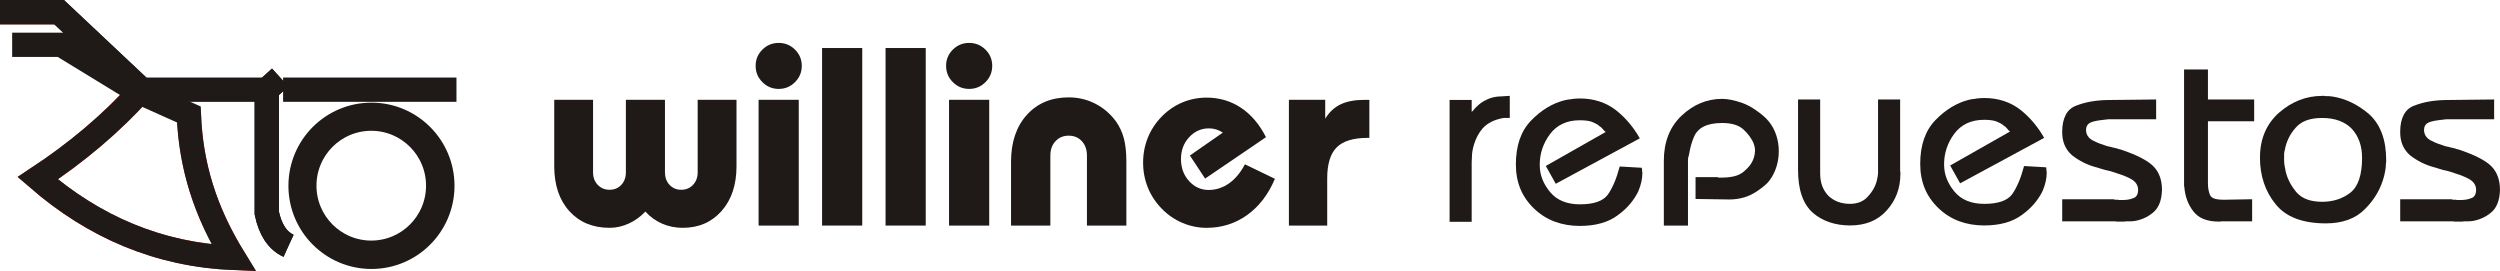<?xml version="1.0" encoding="UTF-8"?>
<!DOCTYPE svg PUBLIC "-//W3C//DTD SVG 1.1//EN" "http://www.w3.org/Graphics/SVG/1.1/DTD/svg11.dtd">
<!-- Creator: CorelDRAW -->
<svg xmlns="http://www.w3.org/2000/svg" xml:space="preserve" width="205.82mm" height="22.308mm" style="shape-rendering:geometricPrecision; text-rendering:geometricPrecision; image-rendering:optimizeQuality; fill-rule:evenodd; clip-rule:evenodd"
viewBox="0 0 204.497 22.165"
 xmlns:xlink="http://www.w3.org/1999/xlink">
 <defs>
  <style type="text/css">
   <![CDATA[
    .str1 {stroke:#1F1A17;stroke-width:1.391}
    .str0 {stroke:#1F1A17;stroke-width:1.987}
    .str2 {stroke:#DA251D;stroke-width:1.987}
    .fil1 {fill:none}
    .fil0 {fill:#1F1A17;fill-rule:nonzero}
   ]]>
  </style>
 </defs>
 <g id="Capa_x0020_1">
  <path class="fil0" d="M60.244 8.166l0 5.429c0,1.523 -0.405,2.742 -1.219,3.663 -0.81,0.917 -1.869,1.378 -3.182,1.378 -0.595,0 -1.156,-0.114 -1.679,-0.339 -0.523,-0.229 -0.983,-0.557 -1.374,-0.99 -0.405,0.426 -0.862,0.755 -1.368,0.983 -0.509,0.232 -1.028,0.346 -1.565,0.346 -1.364,0 -2.458,-0.454 -3.286,-1.364 -0.824,-0.911 -1.236,-2.136 -1.236,-3.677l0 -5.429 3.175 0 0 5.927c0,0.419 0.128,0.762 0.384,1.028 0.256,0.267 0.578,0.402 0.962,0.402 0.395,0 0.713,-0.135 0.966,-0.402 0.249,-0.267 0.374,-0.609 0.374,-1.028l0 -5.927 3.196 0 0 5.927c0,0.419 0.125,0.762 0.374,1.028 0.253,0.267 0.568,0.402 0.956,0.402 0.391,0 0.713,-0.135 0.966,-0.402 0.253,-0.267 0.381,-0.609 0.381,-1.028l0 -5.927 3.175 0z"/>
  <path id="1" class="fil0" d="M61.809 5.386c0,-0.519 0.184,-0.962 0.554,-1.329 0.367,-0.364 0.814,-0.547 1.333,-0.547 0.519,0 0.966,0.183 1.333,0.547 0.37,0.367 0.554,0.81 0.554,1.329 0,0.519 -0.184,0.966 -0.554,1.333 -0.367,0.37 -0.814,0.554 -1.333,0.554 -0.519,0 -0.966,-0.184 -1.333,-0.554 -0.37,-0.367 -0.554,-0.814 -0.554,-1.333zm0.242 13.066l0 -10.286 3.286 0 0 10.286 -3.286 0z"/>
  <polygon id="12" class="fil0" points="67.244,18.452 67.244,3.928 70.53,3.928 70.53,18.452 "/>
  <polygon id="123" class="fil0" points="72.437,18.452 72.437,3.928 75.723,3.928 75.723,18.452 "/>
  <path id="1234" class="fil0" d="M77.388 5.386c0,-0.519 0.184,-0.962 0.554,-1.329 0.367,-0.364 0.814,-0.547 1.333,-0.547 0.519,0 0.966,0.183 1.333,0.547 0.37,0.367 0.554,0.81 0.554,1.329 0,0.519 -0.184,0.966 -0.554,1.333 -0.367,0.37 -0.814,0.554 -1.333,0.554 -0.519,0 -0.966,-0.184 -1.333,-0.554 -0.37,-0.367 -0.554,-0.814 -0.554,-1.333zm0.242 13.066l0 -10.286 3.286 0 0 10.286 -3.286 0z"/>
  <path id="12345" class="fil0" d="M88.91 18.452l0 -5.73c0,-0.481 -0.139,-0.872 -0.416,-1.174 -0.277,-0.301 -0.637,-0.45 -1.077,-0.45 -0.436,0 -0.796,0.149 -1.077,0.45 -0.28,0.301 -0.422,0.692 -0.422,1.174l0 5.73 -3.216 0 0 -5.214c0,-1.61 0.433,-2.891 1.295,-3.843 0.862,-0.952 2.001,-1.43 3.424,-1.43 0.769,0 1.492,0.17 2.164,0.512 0.672,0.343 1.239,0.827 1.7,1.454 0.298,0.419 0.512,0.883 0.647,1.392 0.135,0.506 0.204,1.146 0.204,1.915l0 5.214 -3.227 0z"/>
  <path id="123456" class="fil0" d="M104.285 14.63c-0.54,1.278 -1.298,2.264 -2.271,2.96 -0.973,0.696 -2.081,1.046 -3.317,1.046 -0.682,0 -1.34,-0.135 -1.973,-0.402 -0.63,-0.267 -1.191,-0.651 -1.679,-1.149 -0.506,-0.516 -0.89,-1.094 -1.149,-1.734 -0.26,-0.644 -0.391,-1.326 -0.391,-2.05 0,-0.724 0.132,-1.406 0.391,-2.05 0.26,-0.641 0.644,-1.219 1.149,-1.735 0.488,-0.492 1.042,-0.872 1.669,-1.136 0.627,-0.263 1.288,-0.395 1.984,-0.395 1.042,0 1.977,0.277 2.808,0.827 0.831,0.55 1.516,1.354 2.05,2.41l-4.978 3.386 -1.246 -1.887 2.694 -1.873c-0.177,-0.118 -0.357,-0.204 -0.547,-0.26 -0.19,-0.059 -0.384,-0.087 -0.588,-0.087 -0.634,0 -1.174,0.242 -1.62,0.724 -0.447,0.485 -0.668,1.077 -0.668,1.779 0,0.717 0.218,1.319 0.658,1.804 0.44,0.488 0.976,0.73 1.613,0.73 0.596,0 1.146,-0.18 1.658,-0.537 0.509,-0.36 0.942,-0.879 1.302,-1.561l2.455 1.187z"/>
  <path id="1234567" class="fil0" d="M105.431 18.452l0 -10.286 2.97 0 0 1.541c0.325,-0.533 0.744,-0.924 1.257,-1.17 0.516,-0.246 1.17,-0.37 1.97,-0.37l0.384 0 0 3.112 -0.142 0c-1.17,0 -2.011,0.26 -2.531,0.775 -0.516,0.519 -0.775,1.361 -0.775,2.531l0 3.867 -3.133 0z"/>
  <path class="fil0" d="M118.575 8.174l1.807 0 0 0.976c0.028,-0.014 0.052,-0.035 0.073,-0.062 0.021,-0.028 0.052,-0.062 0.093,-0.104 0.028,-0.042 0.062,-0.083 0.104,-0.125 0.042,-0.042 0.083,-0.083 0.125,-0.125 0.111,-0.111 0.232,-0.215 0.364,-0.312 0.132,-0.097 0.287,-0.187 0.467,-0.27 0.166,-0.083 0.353,-0.149 0.561,-0.197 0.208,-0.048 0.429,-0.073 0.665,-0.073l0.665 -0.042 0 1.807 -0.499 0c-0.388,0.069 -0.72,0.173 -0.997,0.312 -0.277,0.139 -0.512,0.312 -0.706,0.519 -0.18,0.208 -0.329,0.426 -0.447,0.654 -0.118,0.229 -0.211,0.461 -0.28,0.696 -0.055,0.18 -0.097,0.353 -0.125,0.519 -0.028,0.166 -0.042,0.325 -0.042,0.478 -0.014,0.166 -0.021,0.312 -0.021,0.436 0,0.125 0,0.242 0,0.353l0 4.528 -1.807 0 0 -9.971 0 0z"/>
  <path id="1" class="fil0" d="M126.448 13.575l4.902 -2.783c-0.028,-0.014 -0.055,-0.031 -0.083,-0.052 -0.028,-0.021 -0.055,-0.052 -0.083,-0.093 -0.028,-0.028 -0.059,-0.062 -0.093,-0.104 -0.035,-0.042 -0.073,-0.083 -0.114,-0.125 -0.042,-0.028 -0.087,-0.059 -0.135,-0.093 -0.048,-0.035 -0.093,-0.073 -0.135,-0.114 -0.055,-0.028 -0.111,-0.059 -0.166,-0.093 -0.055,-0.035 -0.118,-0.066 -0.187,-0.093 -0.139,-0.069 -0.301,-0.118 -0.488,-0.145 -0.187,-0.028 -0.398,-0.042 -0.634,-0.042 -0.54,0 -1.014,0.097 -1.423,0.291 -0.409,0.194 -0.751,0.478 -1.028,0.852 -0.277,0.374 -0.485,0.769 -0.623,1.184 -0.139,0.416 -0.208,0.845 -0.208,1.288 0,0.014 0,0.024 0,0.031 0,0.007 0,0.01 0,0.01 0,0 0,0 0,0 0,0 0,0 0,0 0,0.014 0,0.021 0,0.021 0,0 0,0 0,0 0,0.402 0.073,0.786 0.218,1.153 0.145,0.367 0.357,0.717 0.634,1.049 0.277,0.332 0.62,0.582 1.028,0.748 0.409,0.166 0.876,0.249 1.402,0.249 0.568,0 1.042,-0.066 1.423,-0.197 0.381,-0.132 0.668,-0.329 0.862,-0.592 0.194,-0.277 0.37,-0.602 0.53,-0.976 0.159,-0.374 0.301,-0.796 0.426,-1.267 0,0 0,0 0,0 0,0 0,-0.007 0,-0.021 0,0 0,0 0,0 0,0 0,0 0,0 0,0 0,0 0,0 0,0 0.007,-0.007 0.021,-0.021 0,0 0,-0.003 0,-0.01 0,-0.007 0,-0.01 0,-0.01l1.807 0.104c0,0.028 0,0.052 0,0.073 0,0.021 0.007,0.038 0.021,0.052 0,0.028 0,0.048 0,0.062 0,0.014 0,0.035 0,0.062 0,0.014 0,0.031 0,0.052 0,0.021 0.007,0.038 0.021,0.052 0,0.028 0,0.048 0,0.062 0,0.014 0,0.028 0,0.042 0,0.111 -0.007,0.225 -0.021,0.343 -0.014,0.118 -0.035,0.239 -0.062,0.364 -0.014,0.055 -0.031,0.118 -0.052,0.187 -0.021,0.069 -0.038,0.132 -0.052,0.187 -0.028,0.069 -0.052,0.135 -0.073,0.197 -0.021,0.062 -0.045,0.128 -0.073,0.197 -0.166,0.346 -0.388,0.685 -0.665,1.018 -0.277,0.332 -0.616,0.644 -1.018,0.935 -0.388,0.291 -0.841,0.509 -1.361,0.654 -0.519,0.145 -1.097,0.218 -1.734,0.218 -0.734,0 -1.413,-0.114 -2.036,-0.343 -0.623,-0.228 -1.184,-0.578 -1.683,-1.049 -0.512,-0.485 -0.893,-1.028 -1.143,-1.631 -0.249,-0.602 -0.374,-1.271 -0.374,-2.005 0,-0.775 0.104,-1.461 0.312,-2.056 0.208,-0.596 0.519,-1.108 0.935,-1.537 0.415,-0.429 0.852,-0.782 1.309,-1.059 0.457,-0.277 0.935,-0.478 1.433,-0.602 0.055,-0.014 0.107,-0.024 0.156,-0.031 0.048,-0.007 0.1,-0.017 0.156,-0.031 0.055,0 0.107,-0.003 0.156,-0.01 0.048,-0.007 0.1,-0.017 0.156,-0.031 0.111,-0.014 0.218,-0.024 0.322,-0.031 0.104,-0.007 0.204,-0.01 0.301,-0.01 0.568,0 1.097,0.08 1.589,0.239 0.492,0.159 0.945,0.398 1.361,0.717 0.402,0.318 0.765,0.672 1.091,1.059 0.325,0.388 0.613,0.803 0.862,1.246l-6.876 3.718 -0.81 -1.454 0 0z"/>
  <path class="fil0" d="M147.081 8.136l1.807 0 0 6.045c0,0.388 0.055,0.73 0.166,1.028 0.111,0.298 0.277,0.564 0.498,0.8 0.235,0.222 0.499,0.388 0.789,0.499 0.291,0.111 0.623,0.166 0.997,0.166 0.291,0 0.561,-0.048 0.81,-0.145 0.249,-0.097 0.464,-0.249 0.644,-0.457 0.194,-0.208 0.353,-0.426 0.478,-0.654 0.125,-0.229 0.215,-0.467 0.27,-0.717 0.014,-0.055 0.024,-0.107 0.031,-0.156 0.007,-0.048 0.017,-0.1 0.031,-0.156 0,-0.028 0,-0.055 0,-0.083 0,-0.028 0.007,-0.055 0.021,-0.083 0,-0.028 0,-0.055 0,-0.083 0,-0.028 0,-0.055 0,-0.083l0 -5.92 1.807 0 0 5.712c0,0.028 0,0.052 0,0.073 0,0.021 0,0.038 0,0.052 0,0.014 0,0.028 0,0.042 0,0.014 0.007,0.028 0.021,0.042 0,0.014 0,0.028 0,0.042 0,0.014 0,0.028 0,0.042 0,0.014 0,0.028 0,0.042 0,0.014 0,0.028 0,0.042 0,0.582 -0.093,1.122 -0.28,1.62 -0.187,0.499 -0.467,0.956 -0.841,1.371 -0.374,0.415 -0.81,0.724 -1.309,0.924 -0.499,0.201 -1.059,0.301 -1.683,0.301 -0.609,0 -1.17,-0.087 -1.683,-0.26 -0.512,-0.173 -0.969,-0.433 -1.371,-0.779 -0.402,-0.36 -0.703,-0.831 -0.904,-1.413 -0.201,-0.582 -0.301,-1.281 -0.301,-2.098l0 -5.754 0 0z"/>
  <path id="1" class="fil0" d="M159.524 13.537l4.902 -2.783c-0.028,-0.014 -0.055,-0.031 -0.083,-0.052 -0.028,-0.021 -0.055,-0.052 -0.083,-0.093 -0.028,-0.028 -0.059,-0.062 -0.093,-0.104 -0.035,-0.042 -0.073,-0.083 -0.114,-0.125 -0.042,-0.028 -0.087,-0.059 -0.135,-0.093 -0.048,-0.035 -0.093,-0.073 -0.135,-0.114 -0.055,-0.028 -0.111,-0.059 -0.166,-0.093 -0.055,-0.035 -0.118,-0.066 -0.187,-0.093 -0.139,-0.069 -0.301,-0.118 -0.488,-0.145 -0.187,-0.028 -0.398,-0.042 -0.634,-0.042 -0.54,0 -1.014,0.097 -1.423,0.291 -0.409,0.194 -0.751,0.478 -1.028,0.852 -0.277,0.374 -0.485,0.769 -0.623,1.184 -0.139,0.416 -0.208,0.845 -0.208,1.288 0,0.014 0,0.024 0,0.031 0,0.007 0,0.01 0,0.01 0,0 0,0 0,0 0,0 0,0 0,0 0,0.014 0,0.021 0,0.021 0,0 0,0 0,0 0,0.402 0.073,0.786 0.218,1.153 0.145,0.367 0.357,0.717 0.634,1.049 0.277,0.332 0.62,0.582 1.028,0.748 0.409,0.166 0.876,0.249 1.402,0.249 0.568,0 1.042,-0.066 1.423,-0.197 0.381,-0.132 0.668,-0.329 0.862,-0.592 0.194,-0.277 0.37,-0.602 0.53,-0.976 0.159,-0.374 0.301,-0.796 0.426,-1.267 0,0 0,0 0,0 0,0 0,-0.007 0,-0.021 0,0 0,0 0,0 0,0 0,0 0,0 0,0 0,0 0,0 0,0 0.007,-0.007 0.021,-0.021 0,0 0,-0.003 0,-0.01 0,-0.007 0,-0.01 0,-0.01l1.807 0.104c0,0.028 0,0.052 0,0.073 0,0.021 0.007,0.038 0.021,0.052 0,0.028 0,0.048 0,0.062 0,0.014 0,0.035 0,0.062 0,0.014 0,0.031 0,0.052 0,0.021 0.007,0.038 0.021,0.052 0,0.028 0,0.048 0,0.062 0,0.014 0,0.028 0,0.042 0,0.111 -0.007,0.225 -0.021,0.343 -0.014,0.118 -0.035,0.239 -0.062,0.364 -0.014,0.055 -0.031,0.118 -0.052,0.187 -0.021,0.069 -0.038,0.132 -0.052,0.187 -0.028,0.069 -0.052,0.135 -0.073,0.197 -0.021,0.062 -0.045,0.128 -0.073,0.197 -0.166,0.346 -0.388,0.685 -0.665,1.018 -0.277,0.332 -0.616,0.644 -1.018,0.935 -0.388,0.291 -0.841,0.509 -1.361,0.654 -0.519,0.145 -1.097,0.218 -1.734,0.218 -0.734,0 -1.413,-0.114 -2.036,-0.343 -0.623,-0.228 -1.184,-0.578 -1.683,-1.049 -0.512,-0.485 -0.893,-1.028 -1.143,-1.631 -0.249,-0.602 -0.374,-1.271 -0.374,-2.005 0,-0.775 0.104,-1.461 0.312,-2.056 0.208,-0.596 0.519,-1.108 0.935,-1.537 0.415,-0.429 0.852,-0.782 1.309,-1.059 0.457,-0.277 0.935,-0.478 1.433,-0.602 0.055,-0.014 0.107,-0.024 0.156,-0.031 0.048,-0.007 0.1,-0.017 0.156,-0.031 0.055,0 0.107,-0.003 0.156,-0.01 0.048,-0.007 0.1,-0.017 0.156,-0.031 0.111,-0.014 0.218,-0.024 0.322,-0.031 0.104,-0.007 0.204,-0.01 0.301,-0.01 0.568,0 1.097,0.08 1.589,0.239 0.492,0.159 0.945,0.398 1.361,0.717 0.402,0.318 0.765,0.672 1.091,1.059 0.325,0.388 0.613,0.803 0.862,1.246l-6.876 3.718 -0.81 -1.454 0 0z"/>
  <path id="12" class="fil0" d="M168.685 16.299l4.238 0c0.028,0.028 0.055,0.042 0.083,0.042 0.028,0 0.055,0 0.083,0 0.028,0 0.055,0 0.083,0 0.028,0 0.055,0 0.083,0 0.028,0.014 0.055,0.021 0.083,0.021 0.028,0 0.055,0 0.083,0 0.028,0 0.055,0 0.083,0 0.028,0 0.055,0 0.083,0 0.166,0 0.322,-0.01 0.467,-0.031 0.145,-0.021 0.287,-0.059 0.426,-0.114 0.139,-0.042 0.242,-0.121 0.312,-0.239 0.069,-0.118 0.104,-0.267 0.104,-0.447 0,-0.194 -0.052,-0.367 -0.156,-0.519 -0.104,-0.152 -0.26,-0.284 -0.467,-0.395 -0.208,-0.111 -0.447,-0.215 -0.717,-0.312 -0.27,-0.097 -0.564,-0.194 -0.883,-0.291 -0.042,-0.014 -0.083,-0.024 -0.125,-0.031 -0.042,-0.007 -0.083,-0.017 -0.125,-0.031 -0.055,-0.014 -0.104,-0.024 -0.145,-0.031 -0.042,-0.007 -0.083,-0.017 -0.125,-0.031 -0.097,-0.028 -0.19,-0.055 -0.28,-0.083 -0.09,-0.028 -0.177,-0.055 -0.26,-0.083 -0.443,-0.111 -0.841,-0.256 -1.194,-0.436 -0.353,-0.18 -0.668,-0.381 -0.945,-0.602 -0.263,-0.235 -0.46,-0.509 -0.592,-0.82 -0.132,-0.312 -0.197,-0.668 -0.197,-1.07 0,-0.568 0.097,-1.035 0.291,-1.402 0.194,-0.367 0.485,-0.62 0.872,-0.758 0.388,-0.152 0.81,-0.267 1.267,-0.343 0.457,-0.076 0.956,-0.114 1.496,-0.114l3.76 -0.042 0 1.62 -3.926 0c-0.249,0.028 -0.481,0.055 -0.696,0.083 -0.215,0.028 -0.412,0.069 -0.592,0.125 -0.18,0.055 -0.312,0.139 -0.395,0.249 -0.083,0.111 -0.125,0.249 -0.125,0.415 0,0.18 0.045,0.343 0.135,0.488 0.09,0.145 0.225,0.267 0.405,0.364 0.18,0.097 0.37,0.184 0.571,0.26 0.201,0.076 0.412,0.149 0.634,0.218 0.069,0.014 0.135,0.028 0.197,0.042 0.062,0.014 0.121,0.028 0.177,0.042 0.028,0.014 0.055,0.024 0.083,0.031 0.028,0.007 0.062,0.01 0.104,0.01 0.028,0.014 0.055,0.024 0.083,0.031 0.028,0.007 0.055,0.01 0.083,0.01 0.042,0.014 0.083,0.028 0.125,0.042 0.042,0.014 0.083,0.028 0.125,0.042 0.028,0 0.048,0.003 0.062,0.01 0.014,0.007 0.035,0.01 0.062,0.01 0.014,0.014 0.031,0.024 0.052,0.031 0.021,0.007 0.038,0.01 0.052,0.01 0.609,0.208 1.129,0.422 1.558,0.644 0.429,0.222 0.762,0.45 0.997,0.685 0.235,0.235 0.412,0.516 0.53,0.841 0.118,0.325 0.177,0.689 0.177,1.091 -0.014,0.457 -0.087,0.841 -0.218,1.153 -0.132,0.312 -0.315,0.557 -0.551,0.737 -0.222,0.18 -0.46,0.325 -0.717,0.436 -0.256,0.111 -0.523,0.187 -0.8,0.229 -0.097,0.014 -0.19,0.021 -0.28,0.021 -0.09,0 -0.177,0 -0.26,0 -0.042,0 -0.083,0 -0.125,0 -0.042,0 -0.083,0.007 -0.125,0.021 -0.042,0 -0.08,0 -0.114,0 -0.035,0 -0.073,0 -0.114,0 -0.042,0 -0.08,0 -0.114,0 -0.035,0 -0.066,0 -0.093,0 -0.042,0 -0.08,0 -0.114,0 -0.035,0 -0.066,0 -0.093,0 -0.042,-0.014 -0.08,-0.021 -0.114,-0.021 -0.035,0 -0.066,0 -0.093,0 -0.028,0 -0.055,0 -0.083,0 -0.028,0 -0.055,0 -0.083,0l-4.071 0 0 -1.807 0 0z"/>
  <path id="123" class="fil0" d="M178.655 14.845l0 -9.161 1.953 0 0 2.451 3.781 0 0 1.786 -3.781 0 0 5.069c0,0.194 0.014,0.367 0.042,0.519 0.028,0.152 0.069,0.298 0.125,0.436 0.055,0.139 0.177,0.239 0.364,0.301 0.187,0.062 0.447,0.093 0.779,0.093l2.306 -0.042 0 1.807 -2.451 0c-0.014,0 -0.028,0 -0.042,0 -0.014,0 -0.028,0 -0.042,0 -0.014,0 -0.024,0 -0.031,0 -0.007,0 -0.017,0.007 -0.031,0.021 -0.014,0 -0.028,0 -0.042,0 -0.014,0 -0.028,0 -0.042,0 -0.014,0 -0.024,0 -0.031,0 -0.007,0 -0.017,0 -0.031,0 -0.471,0 -0.879,-0.069 -1.226,-0.208 -0.346,-0.138 -0.63,-0.353 -0.852,-0.644 -0.222,-0.291 -0.391,-0.602 -0.509,-0.935 -0.118,-0.332 -0.19,-0.679 -0.218,-1.039 -0.014,-0.028 -0.021,-0.059 -0.021,-0.093 0,-0.035 0,-0.073 0,-0.114 0,-0.028 0,-0.059 0,-0.093 0,-0.035 0,-0.073 0,-0.114l0 -0.042z"/>
  <path id="1234" class="fil0" d="M184.866 12.872c0,-0.762 0.132,-1.447 0.395,-2.057 0.263,-0.609 0.651,-1.143 1.163,-1.6 0.526,-0.457 1.084,-0.8 1.672,-1.028 0.589,-0.229 1.208,-0.343 1.859,-0.343 0.028,0 0.059,0 0.093,0 0.035,0 0.066,0 0.093,0 0.028,0.014 0.059,0.021 0.093,0.021 0.035,0 0.073,0 0.114,0 0.028,0 0.059,0 0.093,0 0.035,0 0.073,0 0.114,0 0.028,0.014 0.059,0.021 0.093,0.021 0.035,0 0.066,0 0.093,0 0.554,0.083 1.084,0.246 1.589,0.488 0.506,0.242 0.994,0.564 1.465,0.966 0.457,0.415 0.803,0.935 1.039,1.558 0.235,0.623 0.353,1.35 0.353,2.181 0,0.055 0,0.111 0,0.166 0,0.055 -0.007,0.104 -0.021,0.145 0,0.055 -0.003,0.111 -0.01,0.166 -0.007,0.055 -0.01,0.111 -0.01,0.166 -0.014,0.111 -0.031,0.222 -0.052,0.332 -0.021,0.111 -0.045,0.222 -0.073,0.332 -0.125,0.498 -0.315,0.973 -0.571,1.423 -0.256,0.45 -0.585,0.876 -0.987,1.278 -0.388,0.402 -0.852,0.699 -1.392,0.893 -0.54,0.194 -1.143,0.291 -1.807,0.291 -0.942,0 -1.755,-0.128 -2.441,-0.384 -0.685,-0.256 -1.243,-0.647 -1.672,-1.174 -0.429,-0.526 -0.751,-1.108 -0.966,-1.745 -0.215,-0.637 -0.322,-1.323 -0.322,-2.057l0 -0.042zm1.973 0c0,0.111 0,0.211 0,0.301 0,0.09 0.007,0.184 0.021,0.28 0.014,0.097 0.031,0.19 0.052,0.28 0.021,0.09 0.038,0.184 0.052,0.28 0.069,0.305 0.18,0.602 0.332,0.893 0.152,0.291 0.339,0.568 0.561,0.831 0.235,0.263 0.526,0.457 0.872,0.582 0.346,0.125 0.755,0.187 1.226,0.187 0.443,0 0.859,-0.062 1.246,-0.187 0.388,-0.125 0.741,-0.312 1.059,-0.561 0.318,-0.249 0.557,-0.613 0.717,-1.091 0.159,-0.478 0.239,-1.063 0.239,-1.755 0,-0.485 -0.069,-0.924 -0.208,-1.319 -0.139,-0.395 -0.346,-0.744 -0.623,-1.049 -0.277,-0.291 -0.62,-0.512 -1.028,-0.665 -0.408,-0.152 -0.876,-0.229 -1.402,-0.229 -0.499,0 -0.928,0.066 -1.288,0.197 -0.36,0.132 -0.658,0.336 -0.893,0.613 -0.235,0.263 -0.426,0.547 -0.571,0.852 -0.145,0.305 -0.246,0.616 -0.301,0.935 -0.014,0.055 -0.028,0.111 -0.042,0.166 -0.014,0.055 -0.021,0.111 -0.021,0.166 0,0.055 0,0.111 0,0.166 0,0.055 0,0.111 0,0.166l0 -0.042z"/>
  <path id="12345" class="fil0" d="M196.333 16.299l4.238 0c0.028,0.028 0.055,0.042 0.083,0.042 0.028,0 0.055,0 0.083,0 0.028,0 0.055,0 0.083,0 0.028,0 0.055,0 0.083,0 0.028,0.014 0.055,0.021 0.083,0.021 0.028,0 0.055,0 0.083,0 0.028,0 0.055,0 0.083,0 0.028,0 0.055,0 0.083,0 0.166,0 0.322,-0.01 0.467,-0.031 0.145,-0.021 0.287,-0.059 0.426,-0.114 0.139,-0.042 0.242,-0.121 0.312,-0.239 0.069,-0.118 0.104,-0.267 0.104,-0.447 0,-0.194 -0.052,-0.367 -0.156,-0.519 -0.104,-0.152 -0.26,-0.284 -0.467,-0.395 -0.208,-0.111 -0.447,-0.215 -0.717,-0.312 -0.27,-0.097 -0.564,-0.194 -0.883,-0.291 -0.042,-0.014 -0.083,-0.024 -0.125,-0.031 -0.042,-0.007 -0.083,-0.017 -0.125,-0.031 -0.055,-0.014 -0.104,-0.024 -0.145,-0.031 -0.042,-0.007 -0.083,-0.017 -0.125,-0.031 -0.097,-0.028 -0.19,-0.055 -0.28,-0.083 -0.09,-0.028 -0.177,-0.055 -0.26,-0.083 -0.443,-0.111 -0.841,-0.256 -1.194,-0.436 -0.353,-0.18 -0.668,-0.381 -0.945,-0.602 -0.263,-0.235 -0.46,-0.509 -0.592,-0.82 -0.132,-0.312 -0.197,-0.668 -0.197,-1.07 0,-0.568 0.097,-1.035 0.291,-1.402 0.194,-0.367 0.485,-0.62 0.872,-0.758 0.388,-0.152 0.81,-0.267 1.267,-0.343 0.457,-0.076 0.956,-0.114 1.496,-0.114l3.76 -0.042 0 1.62 -3.926 0c-0.249,0.028 -0.481,0.055 -0.696,0.083 -0.215,0.028 -0.412,0.069 -0.592,0.125 -0.18,0.055 -0.312,0.139 -0.395,0.249 -0.083,0.111 -0.125,0.249 -0.125,0.415 0,0.18 0.045,0.343 0.135,0.488 0.09,0.145 0.225,0.267 0.405,0.364 0.18,0.097 0.37,0.184 0.571,0.26 0.201,0.076 0.412,0.149 0.634,0.218 0.069,0.014 0.135,0.028 0.197,0.042 0.062,0.014 0.121,0.028 0.177,0.042 0.028,0.014 0.055,0.024 0.083,0.031 0.028,0.007 0.062,0.01 0.104,0.01 0.028,0.014 0.055,0.024 0.083,0.031 0.028,0.007 0.055,0.01 0.083,0.01 0.042,0.014 0.083,0.028 0.125,0.042 0.042,0.014 0.083,0.028 0.125,0.042 0.028,0 0.048,0.003 0.062,0.01 0.014,0.007 0.035,0.01 0.062,0.01 0.014,0.014 0.031,0.024 0.052,0.031 0.021,0.007 0.038,0.01 0.052,0.01 0.609,0.208 1.129,0.422 1.558,0.644 0.429,0.222 0.762,0.45 0.997,0.685 0.235,0.235 0.412,0.516 0.53,0.841 0.118,0.325 0.177,0.689 0.177,1.091 -0.014,0.457 -0.087,0.841 -0.218,1.153 -0.132,0.312 -0.315,0.557 -0.551,0.737 -0.222,0.18 -0.46,0.325 -0.717,0.436 -0.256,0.111 -0.523,0.187 -0.8,0.229 -0.097,0.014 -0.19,0.021 -0.28,0.021 -0.09,0 -0.177,0 -0.26,0 -0.042,0 -0.083,0 -0.125,0 -0.042,0 -0.083,0.007 -0.125,0.021 -0.042,0 -0.08,0 -0.114,0 -0.035,0 -0.073,0 -0.114,0 -0.042,0 -0.08,0 -0.114,0 -0.035,0 -0.066,0 -0.093,0 -0.042,0 -0.08,0 -0.114,0 -0.035,0 -0.066,0 -0.093,0 -0.042,-0.014 -0.08,-0.021 -0.114,-0.021 -0.035,0 -0.066,0 -0.093,0 -0.028,0 -0.055,0 -0.083,0 -0.028,0 -0.055,0 -0.083,0l-4.071 0 0 -1.807 0 0z"/>
  <path class="fil0" d="M136.101 18.455l0 -5.32c0,-0.762 0.122,-1.451 0.364,-2.067 0.242,-0.616 0.606,-1.153 1.091,-1.61 0.485,-0.457 1.004,-0.8 1.558,-1.028 0.554,-0.229 1.136,-0.343 1.745,-0.343 0.124,0 0.249,0.007 0.374,0.021 0.124,0.014 0.256,0.035 0.395,0.062 0.138,0.028 0.277,0.062 0.416,0.104 0.138,0.041 0.279,0.077 0.416,0.125 0.418,0.146 0.81,0.36 1.184,0.623 0.374,0.263 0.766,0.555 1.08,0.956 1.043,1.327 1.025,3.432 0.038,4.759 -0.28,0.377 -0.655,0.64 -1.008,0.883 -0.353,0.242 -0.717,0.42 -1.091,0.53 -0.097,0.028 -0.197,0.052 -0.301,0.073 -0.104,0.021 -0.205,0.038 -0.301,0.052 -0.097,0.014 -0.194,0.024 -0.291,0.031 -0.097,0.007 -0.194,0.012 -0.291,0.011l-2.784 -0.042 0 -1.787 1.808 0c0.014,0.014 0.028,0.025 0.041,0.031 0.014,0.007 0.028,0.01 0.042,0.01 0,0 0.007,0 0.021,0 0.014,0 0.028,0 0.042,0 0.014,0 0.028,0 0.041,0 0.014,0 0.028,0 0.042,0 0,0 0.007,0 0.021,0 0.014,0 0.028,0 0.041,0 0.416,0 0.776,-0.038 1.08,-0.114 0.305,-0.076 0.551,-0.202 0.748,-0.364 0.19,-0.156 0.36,-0.319 0.499,-0.499 0.138,-0.18 0.241,-0.368 0.312,-0.561 0.04,-0.111 0.073,-0.225 0.093,-0.343 0.059,-0.34 0.048,-0.56 -0.069,-0.884 -0.077,-0.21 -0.194,-0.409 -0.332,-0.602 -0.138,-0.194 -0.305,-0.381 -0.499,-0.561 -0.194,-0.18 -0.436,-0.315 -0.727,-0.405 -0.291,-0.09 -0.637,-0.135 -1.039,-0.135 -0.61,0 -1.108,0.097 -1.496,0.291 -0.388,0.194 -0.652,0.487 -0.81,0.873 -0.16,0.39 -0.288,0.814 -0.364,1.278 -0.076,0.464 -0.114,0.224 -0.114,0.749l0 5.204 -1.974 0z"/>
  <g id="_112444704">
   <ellipse id="_112445400" class="fil1 str0" cx="30.384" cy="15.199" rx="5.799" ry="5.809"/>
   <ellipse id="_112445328" class="fil1 str1" cx="30.367" cy="15.189" rx="5.177" ry="5.186"/>
   <g>
    <line id="_112445256" class="fil1 str2" x1="0" y1="0.99" x2="5.087" y2= "0.99" />
    <path id="_112445184" class="fil1 str2" d="M11.578 7.338c-2.502,2.791 -5.353,5.181 -8.495,7.24 4.705,4.095 10.048,6.268 16.031,6.52 -1.866,-3.123 -3.448,-6.594 -3.666,-11.734"/>
    <path id="_112445112" class="fil1 str0" d="M22.916 6.343l-1.096 0.995 0 10.088c0.294,1.321 0.847,2.27 1.781,2.677"/>
    <line id="_112445040" class="fil1 str0" x1="23.156" y1="7.336" x2="37.337" y2= "7.336" />
    <polyline id="_112444968" class="fil1 str0" points="0,0.99 4.83,0.99 11.578,7.338 21.82,7.338 22.916,6.343 "/>
    <path id="_112444896" class="fil1 str0" d="M21.82 7.338l0 10.088c0.269,1.347 0.863,2.239 1.781,2.677"/>
    <path id="_112444824" class="fil1 str0" d="M11.578 7.338c-2.489,2.797 -5.362,5.165 -8.495,7.24 4.549,3.928 9.815,6.274 16.031,6.52 -2.272,-3.656 -3.531,-7.558 -3.666,-11.734l-4.057 -1.819 -0.156 -0.07 -6.234 -3.809 -4.008 0"/>
    <polyline id="_112444752" class="fil1 str0" points="11.578,7.338 4.83,0.99 0,0.99 "/>
   </g>
  </g>
 </g>
</svg>
